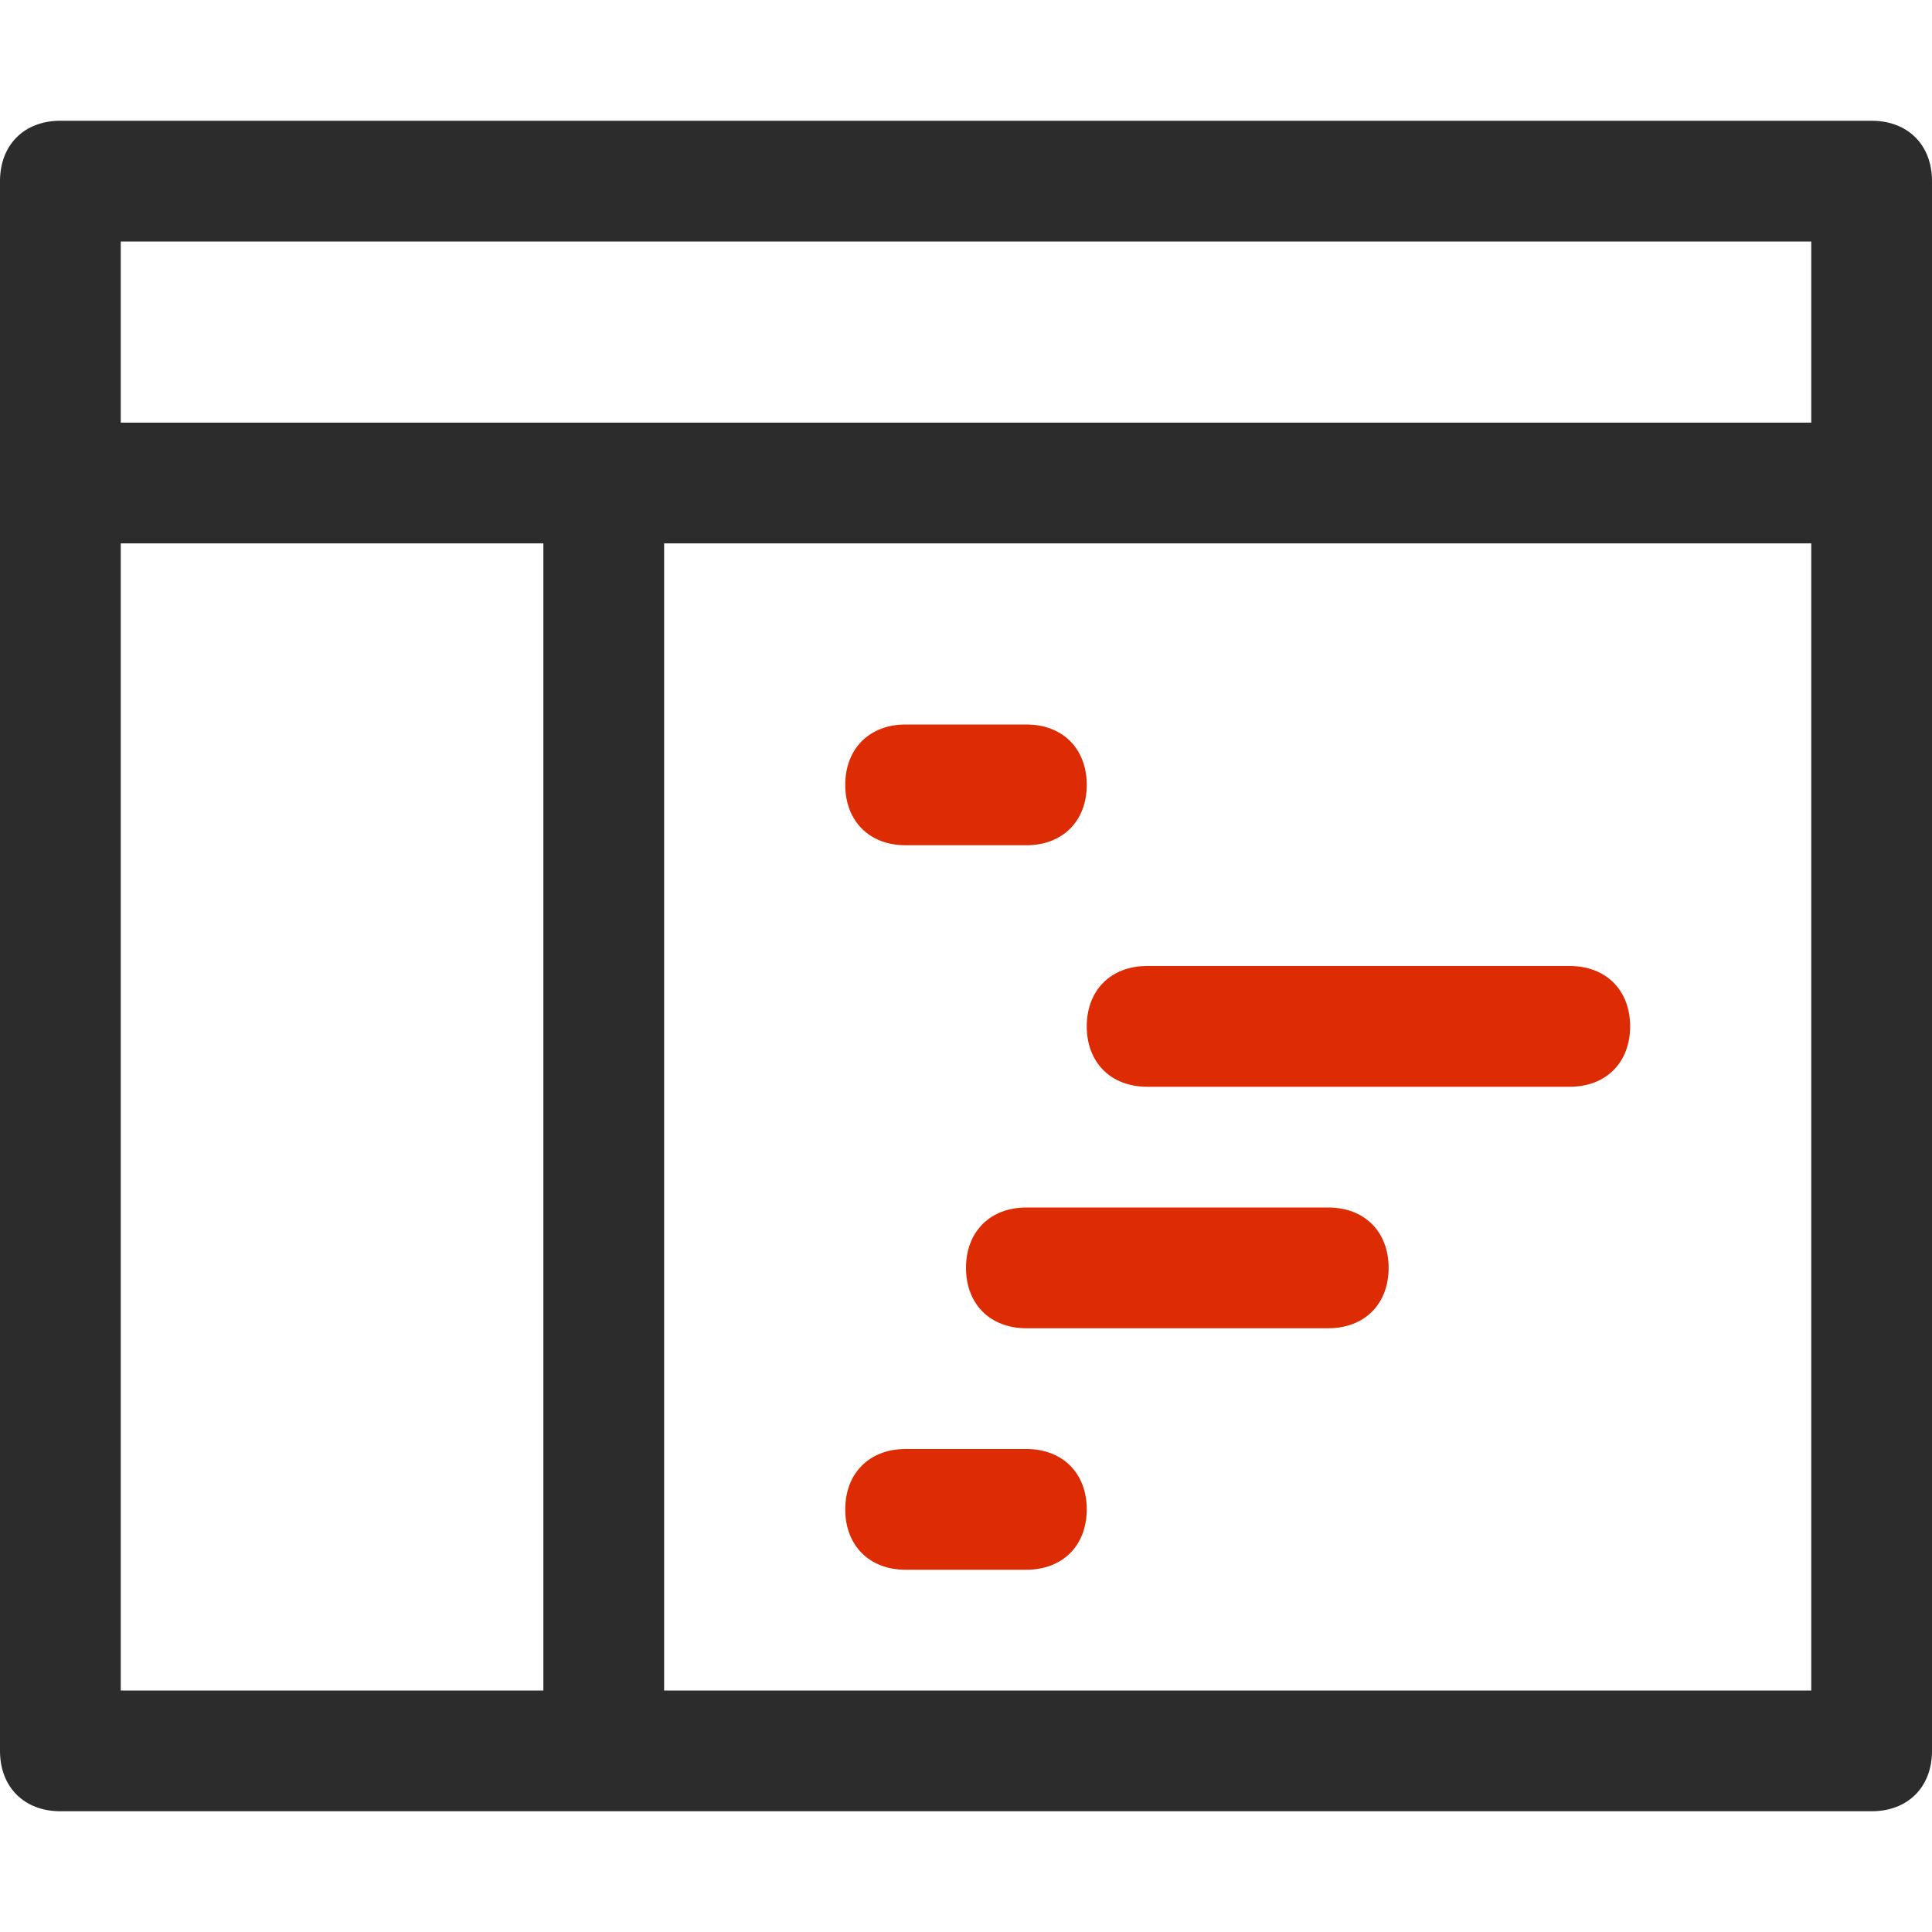 <svg width="44" height="44" viewBox="0 0 44 44" fill="none" xmlns="http://www.w3.org/2000/svg">
<path d="M20.625 19.25H23.375C24.2 19.25 24.75 18.7 24.75 17.875C24.75 17.05 24.2 16.5 23.375 16.5H20.625C19.8 16.5 19.25 17.05 19.25 17.875C19.25 18.7 19.8 19.25 20.625 19.25Z" fill="#DD2C03"/>
<path d="M35.75 22H26.125C25.3 22 24.75 22.55 24.75 23.375C24.75 24.2 25.3 24.75 26.125 24.75H35.75C36.575 24.75 37.125 24.2 37.125 23.375C37.125 22.55 36.575 22 35.75 22Z" fill="#DD2C03"/>
<path d="M30.25 27.5H23.375C22.55 27.5 22 28.05 22 28.875C22 29.7 22.55 30.25 23.375 30.25H30.25C31.075 30.25 31.625 29.7 31.625 28.875C31.625 28.05 31.075 27.5 30.25 27.5Z" fill="#DD2C03"/>
<path d="M23.375 33H20.625C19.8 33 19.25 33.55 19.25 34.375C19.25 35.2 19.8 35.75 20.625 35.75H23.375C24.2 35.75 24.75 35.2 24.75 34.375C24.75 33.55 24.2 33 23.375 33Z" fill="#DD2C03"/>
<path d="M42.625 2.75H1.375C0.55 2.75 0 3.3 0 4.125V9.625V12.375V39.875C0 40.7 0.55 41.25 1.375 41.25H12.375H15.125H42.625C43.45 41.25 44 40.7 44 39.875V12.375V9.625V4.125C44 3.3 43.45 2.75 42.625 2.75ZM2.75 38.5V12.375H12.375V38.5H2.75ZM41.25 38.5H15.125V12.375H41.25V38.5ZM2.75 9.625V5.5H41.25V9.625H2.75Z" fill="#2C2C2C"/>
</svg>
